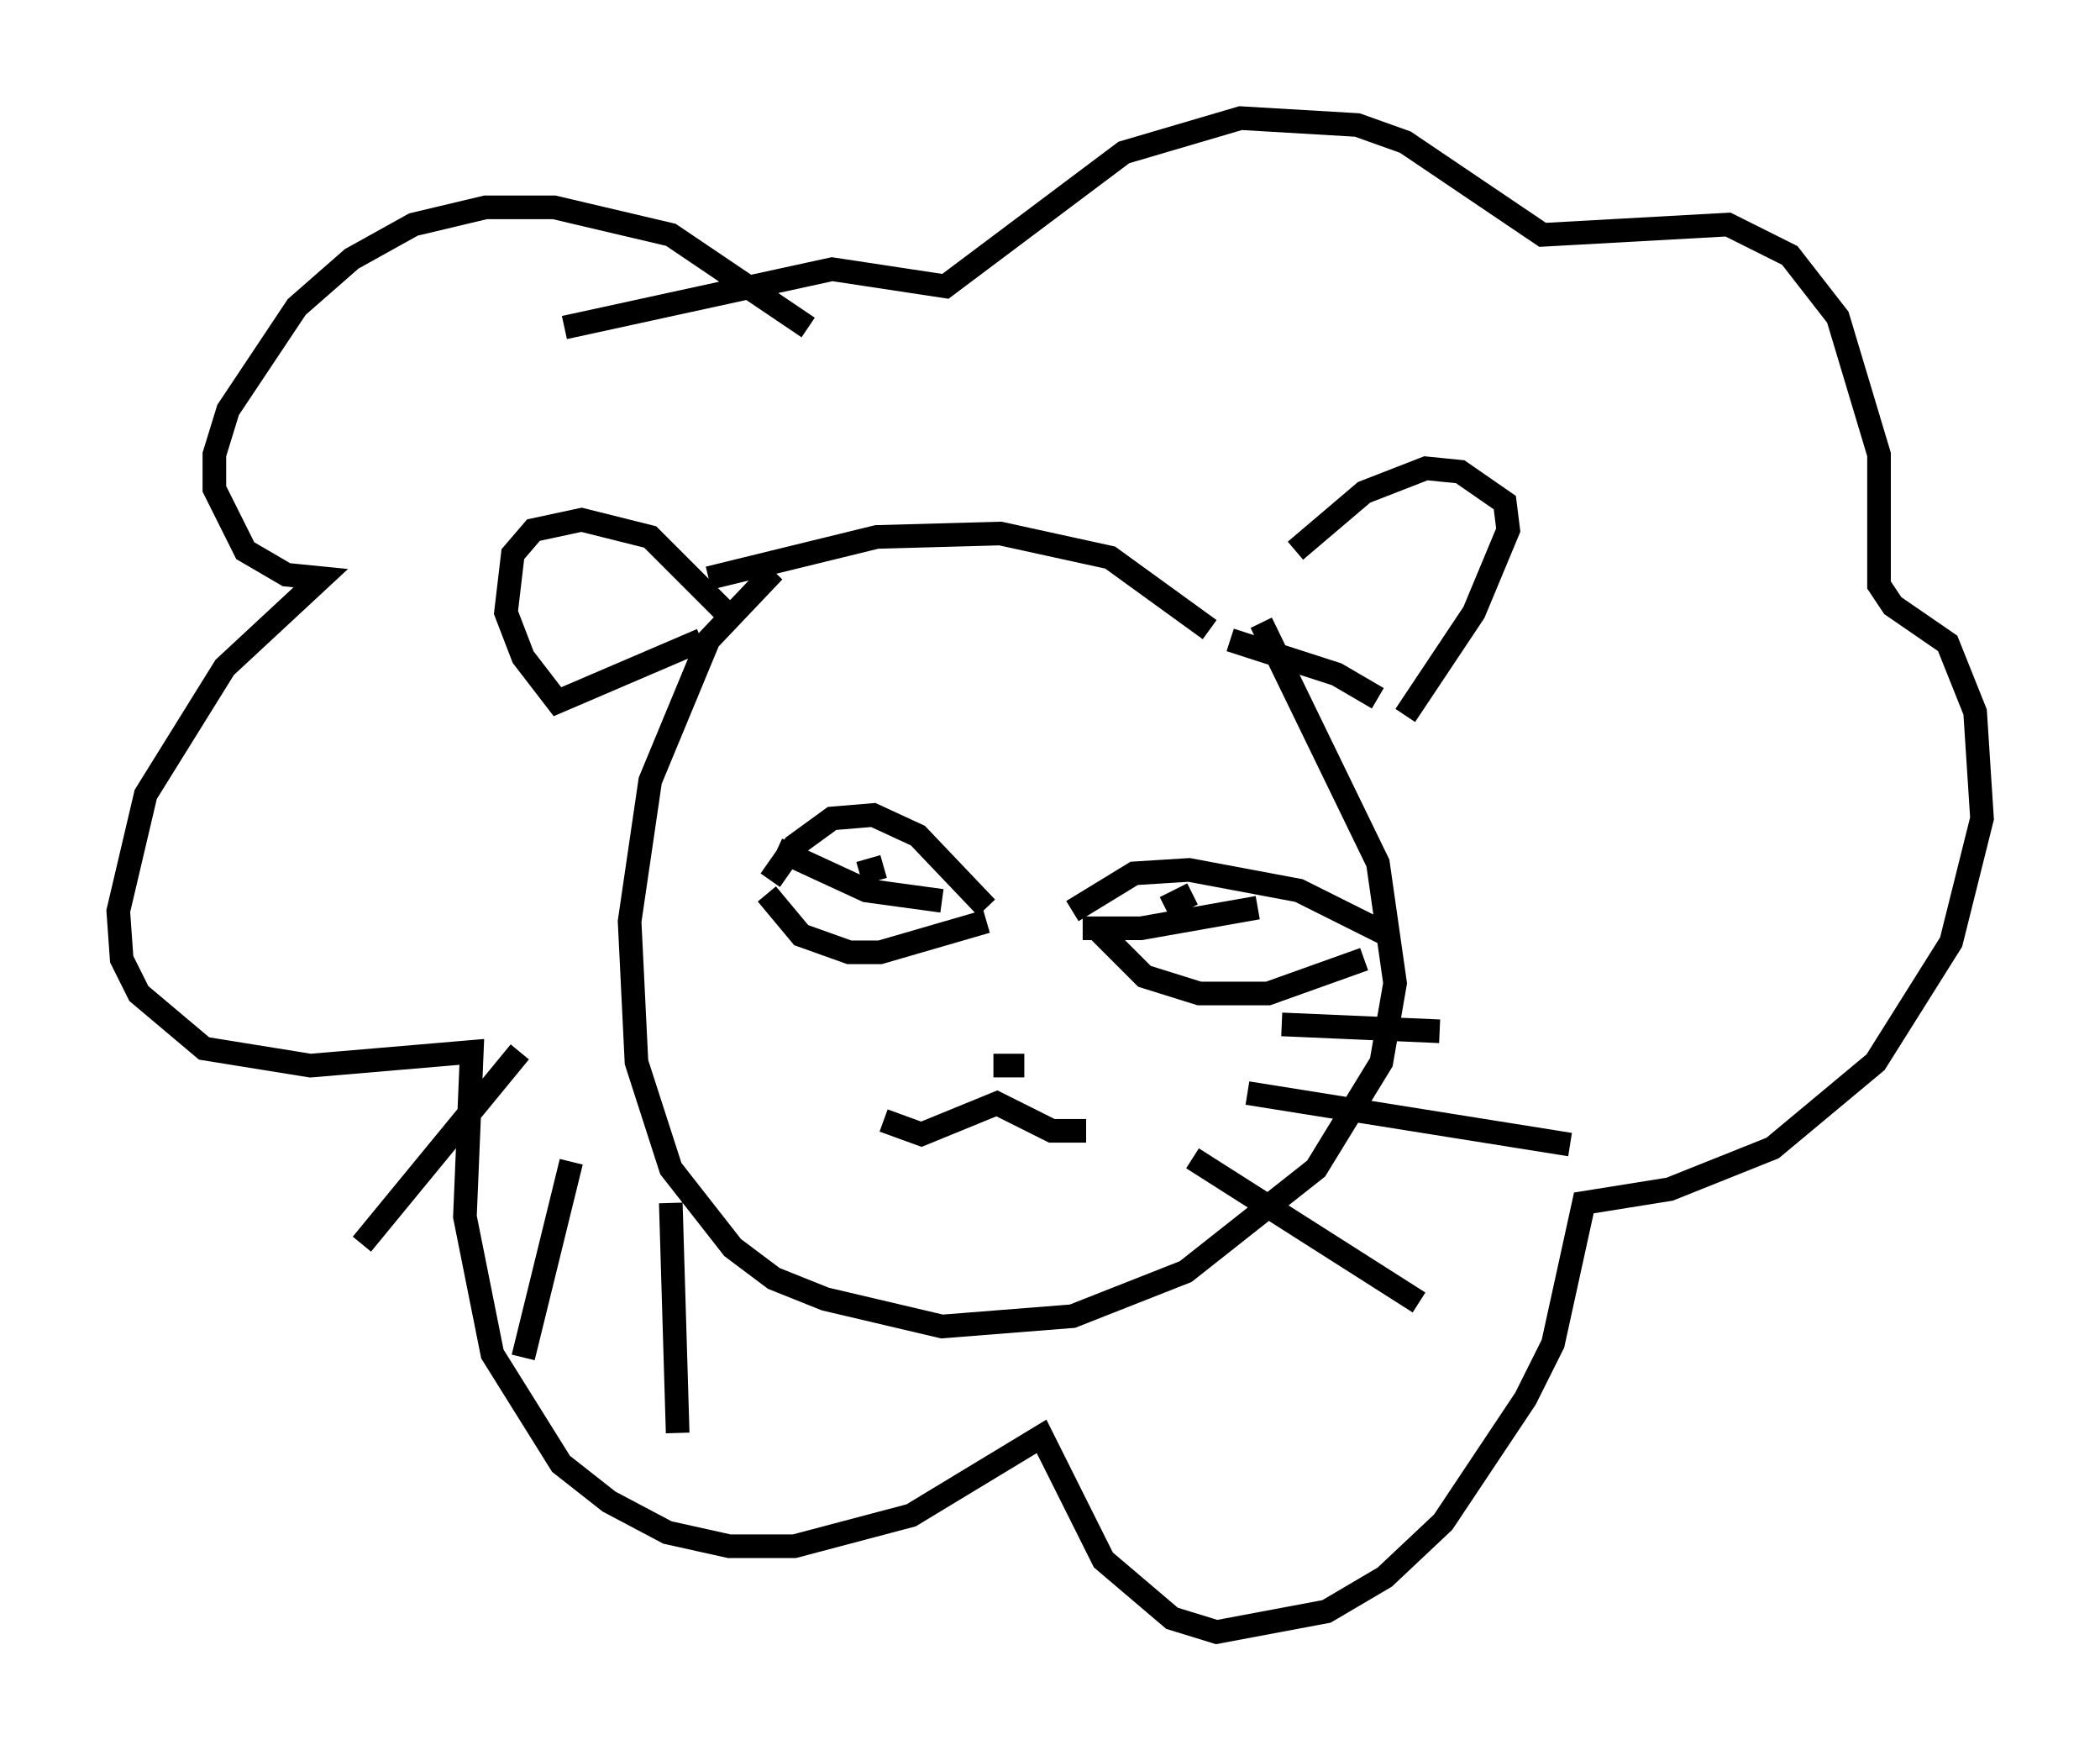<?xml version="1.0" encoding="utf-8" ?>
<svg baseProfile="full" height="74.056" version="1.1" width="88.871" xmlns="http://www.w3.org/2000/svg" xmlns:ev="http://www.w3.org/2001/xml-events" xmlns:xlink="http://www.w3.org/1999/xlink"><defs /><rect fill="white" height="74.056" width="88.871" x="0" y="0" /><path d="M52.207, 26.642 m2.615, -3.341 l2.905, -2.469 2.615, -1.017 l1.453, 0.145 1.888, 1.307 l0.145, 1.162 -1.453, 3.486 l-2.905, 4.358 m-7.408, -3.196 l4.503, 1.453 1.743, 1.017 m-27.307, -3.341 l-3.486, -3.486 -2.905, -0.726 l-2.034, 0.436 -0.872, 1.017 l-0.291, 2.469 0.726, 1.888 l1.453, 1.888 6.101, -2.615 m2.905, 10.168 l1.017, -1.453 1.598, -1.162 l1.743, -0.145 1.888, 0.872 l2.905, 3.05 m-9.296, -0.581 l1.453, 1.743 2.034, 0.726 l1.307, 0.0 4.503, -1.307 m-8.86, -3.05 l3.777, 1.743 3.196, 0.436 m-3.486, -1.162 l1.017, -0.291 m7.989, 1.888 l2.615, -1.598 2.324, -0.145 l4.648, 0.872 3.777, 1.888 m-12.492, -0.436 l2.179, 2.179 2.324, 0.726 l2.905, 0.0 4.067, -1.453 m-11.911, -1.307 l2.469, 0.0 4.939, -0.872 m-3.922, 0.0 l1.162, -0.581 m-8.425, 7.263 l1.307, 0.0 m-5.955, 2.324 l1.598, 0.581 3.196, -1.307 l2.324, 1.162 1.453, 0.0 m-15.978, -23.385 l7.117, -1.743 5.229, -0.145 l4.648, 1.017 4.212, 3.05 m-18.447, -2.469 l-2.76, 2.905 -2.469, 5.955 l-0.872, 5.955 0.291, 5.955 l1.453, 4.503 2.615, 3.341 l1.743, 1.307 2.179, 0.872 l4.939, 1.162 5.52, -0.436 l4.793, -1.888 5.52, -4.358 l2.76, -4.503 0.581, -3.341 l-0.726, -5.084 -4.939, -10.168 m-19.173, -12.492 l-5.81, -3.922 -4.939, -1.162 l-2.905, 0.0 -3.05, 0.726 l-2.615, 1.453 -2.324, 2.034 l-2.905, 4.358 -0.581, 1.888 l0.0, 1.453 1.307, 2.615 l1.743, 1.017 1.453, 0.145 l-4.067, 3.777 -3.341, 5.374 l-1.162, 4.939 0.145, 2.034 l0.726, 1.453 2.76, 2.324 l4.503, 0.726 6.827, -0.581 l-0.291, 6.972 1.162, 5.81 l2.905, 4.648 2.034, 1.598 l2.469, 1.307 2.615, 0.581 l2.76, 0.0 4.939, -1.307 l5.52, -3.341 2.615, 5.229 l2.905, 2.469 1.888, 0.581 l4.648, -0.872 2.469, -1.453 l2.469, -2.324 3.486, -5.229 l1.162, -2.324 1.307, -5.955 l3.631, -0.581 4.358, -1.743 l4.358, -3.631 3.196, -5.084 l1.307, -5.229 -0.291, -4.503 l-1.162, -2.905 -2.324, -1.598 l-0.581, -0.872 0.0, -5.52 l-1.743, -5.81 -2.034, -2.615 l-2.615, -1.307 -7.844, 0.436 l-5.81, -3.922 -2.034, -0.726 l-4.939, -0.291 -4.939, 1.453 l-7.553, 5.665 -4.793, -0.726 l-11.33, 2.469 m30.357, 29.486 l6.682, 0.291 m-8.134, 2.615 l13.654, 2.179 m-15.978, 0.581 l9.587, 6.101 m-38.056, -10.603 l-6.682, 8.134 m8.86, -3.486 l-2.034, 8.279 m6.246, -6.536 l0.291, 9.732 " fill="none" stroke="black" stroke-width="1" /></svg>